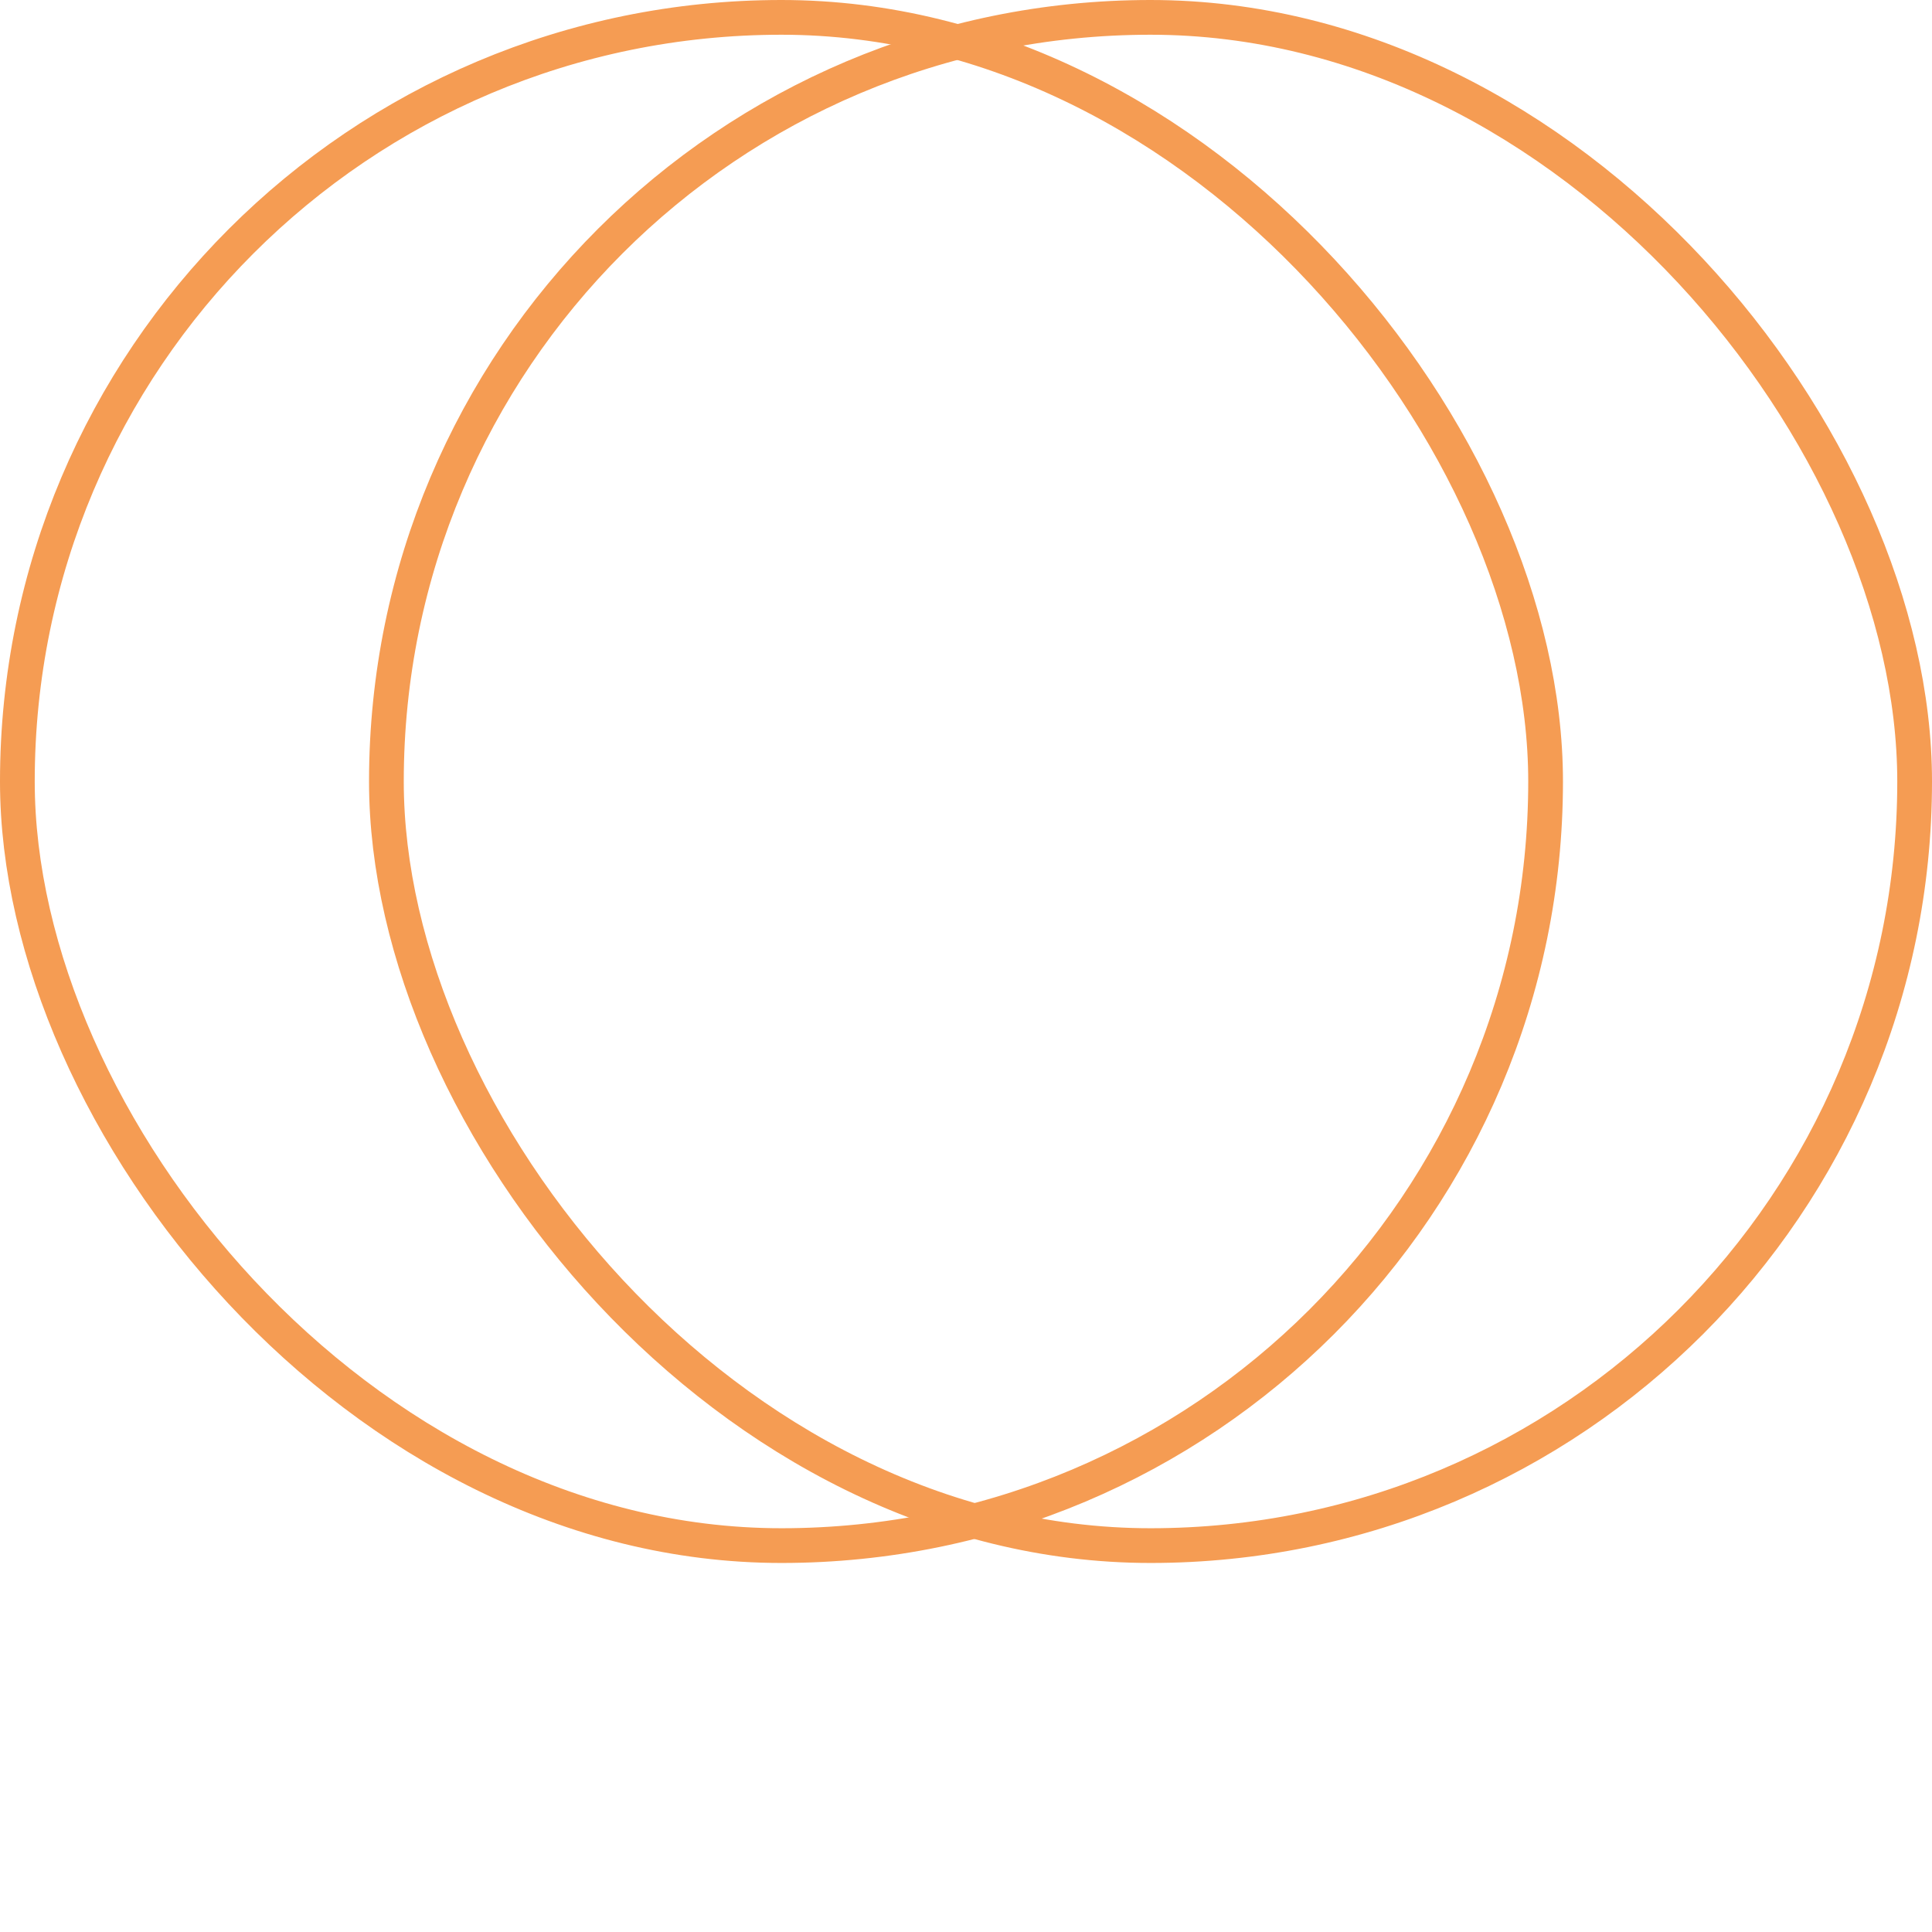 <svg xmlns="http://www.w3.org/2000/svg" width="89" height="89" viewBox="0 0 89 89" fill="none"><rect x=".8" y=".8" width="70.4" height="70.4" rx="35.2" stroke="#F59C53" stroke-width="1.6"/><rect x="17.8" y=".8" width="70.4" height="70.4" rx="35.2" stroke="#F59C53" stroke-width="1.6"/></svg>